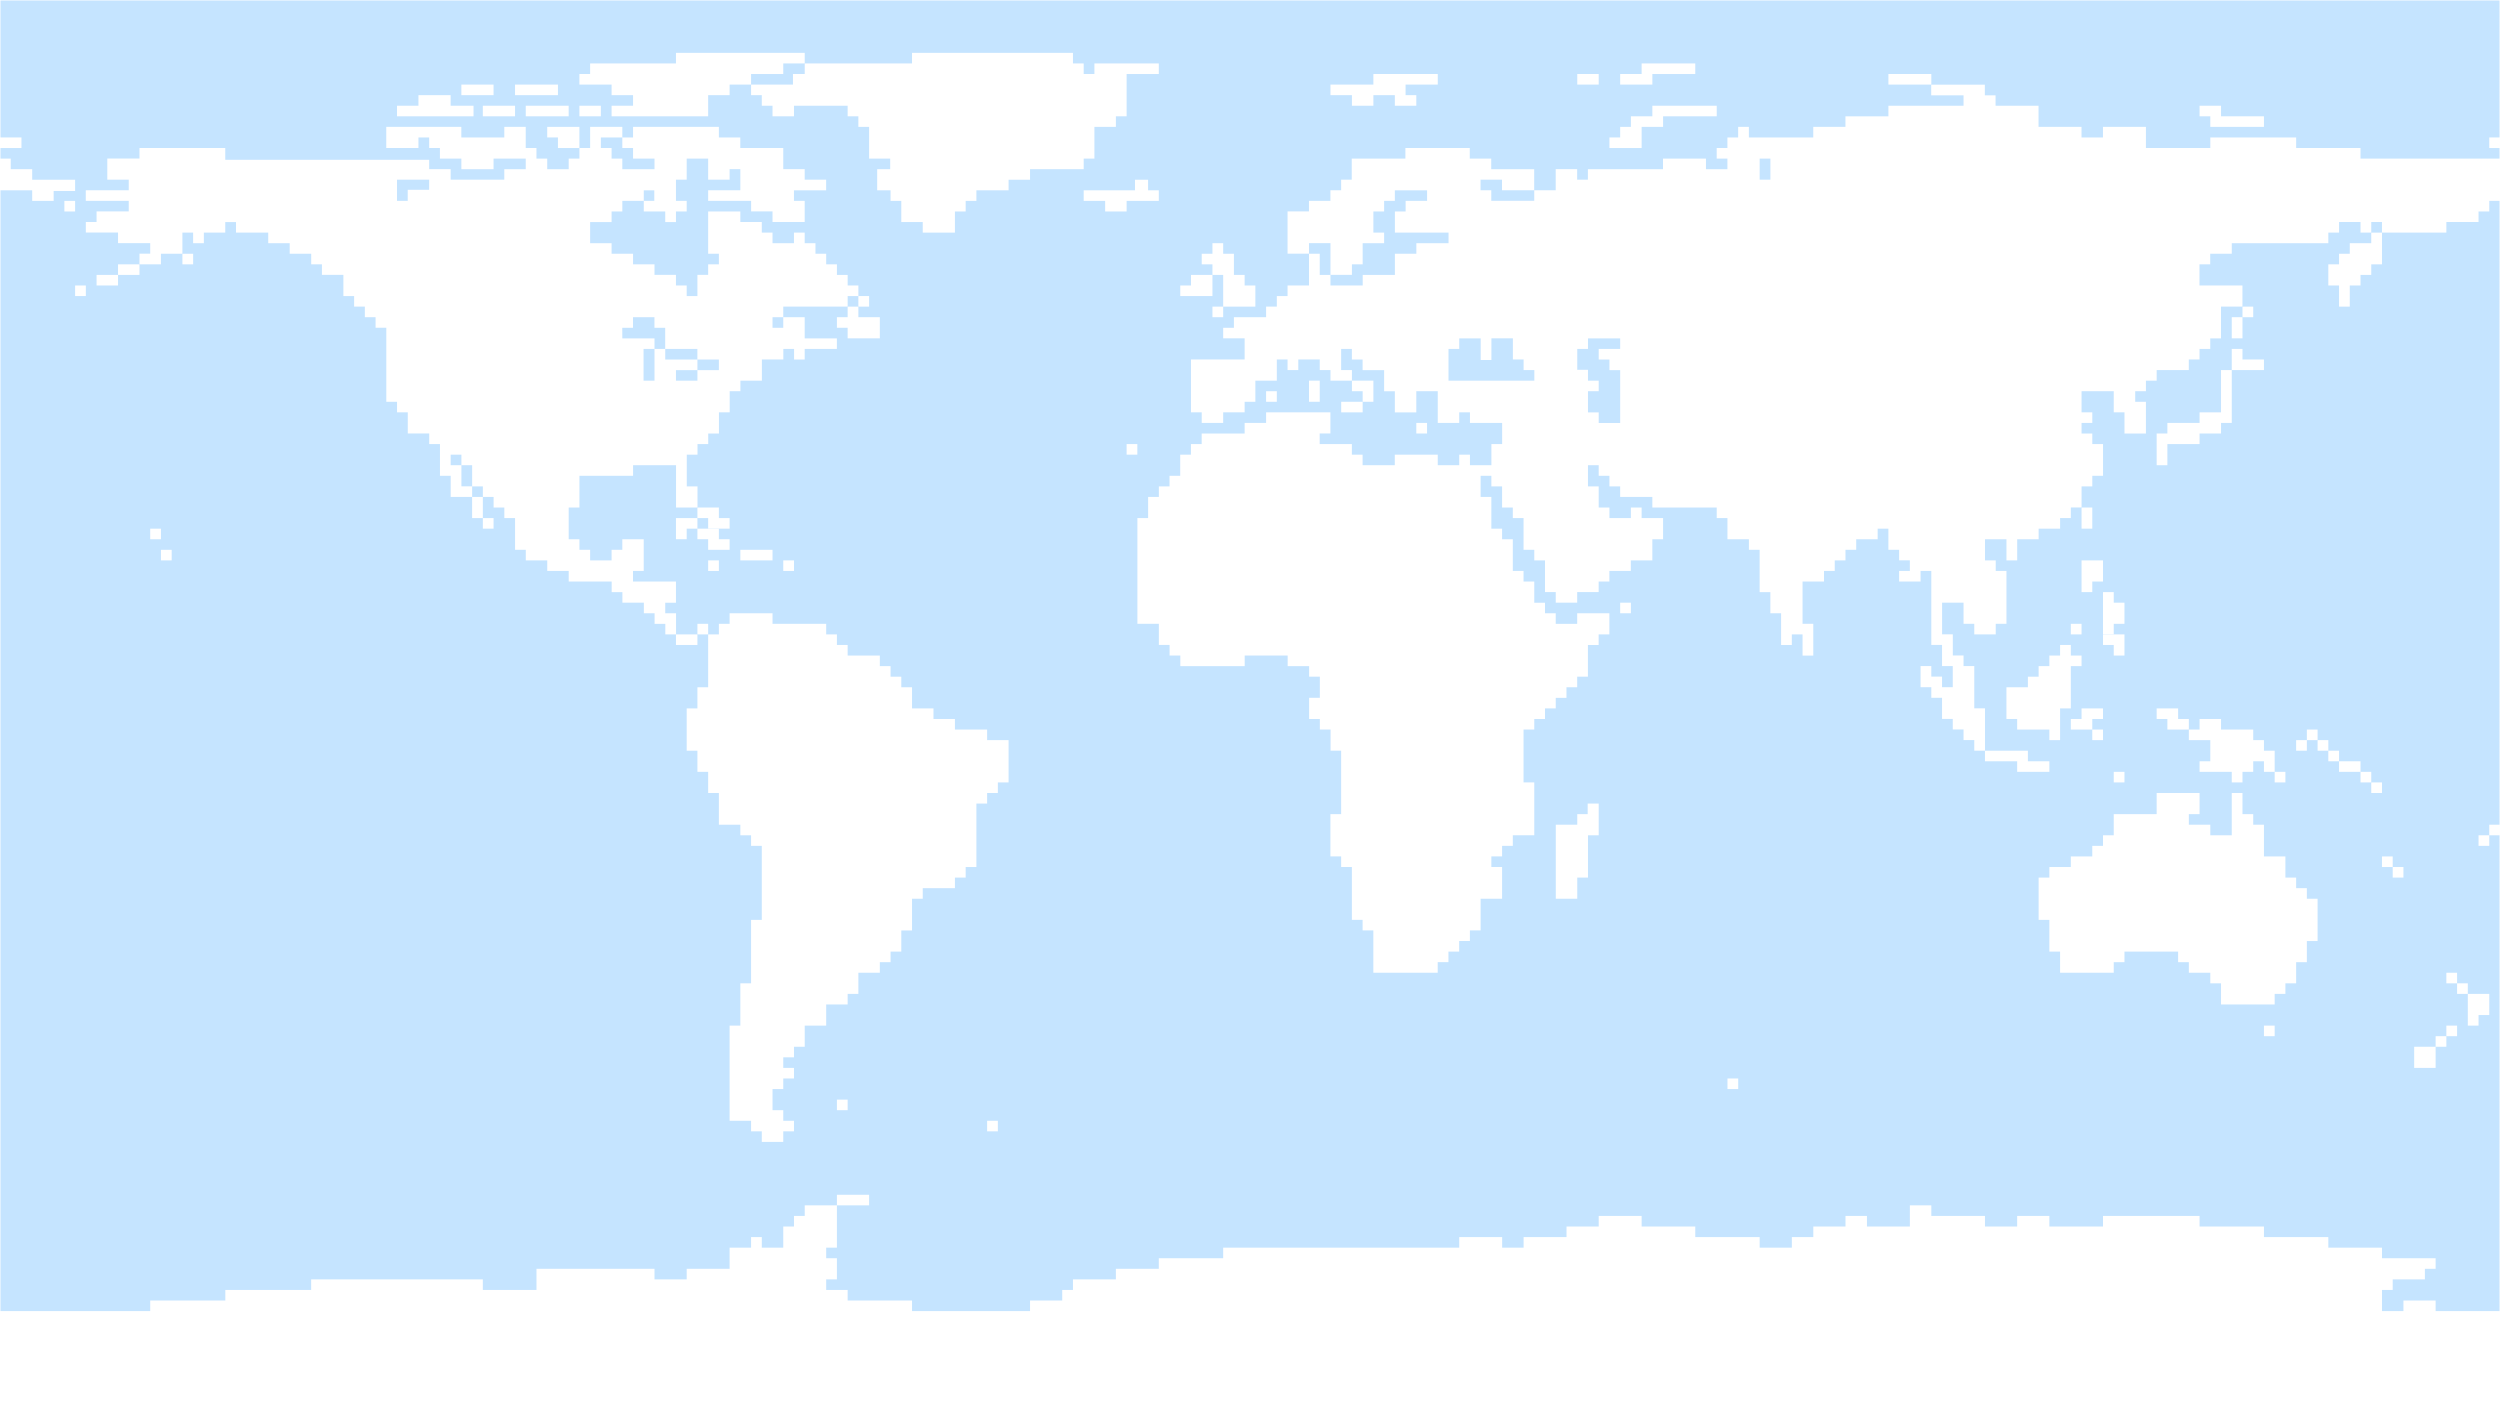 <svg xmlns="http://www.w3.org/2000/svg" viewBox="0 0 1920 1080"><rect x="0" y="0" width="1920" height="1080" fill="#333333" stroke="none"/><title>map</title><g id="Fondo"><rect width="1920" height="1080" style="fill:#c5e4ff;stroke:#fff;stroke-miterlimit:10;stroke-width:0.75px"/></g><g id="Dibujo"><rect y="105.56" width="16.48" height="8.12" style="fill:#fff"/><polygon points="0 146.16 24.72 146.16 24.72 154.29 41.2 154.29 41.2 146.67 57.68 146.67 57.68 138.04 24.72 138.04 24.72 129.93 8.24 129.93 8.24 121.81 0 121.81 0 146.16" style="fill:#fff"/><polygon points="881.72 146.16 889.96 146.16 889.96 154.29 865.24 154.29 865.24 162.41 848.75 162.41 848.75 154.29 832.27 154.29 832.27 146.16 871.67 146.16 871.67 138.04 881.72 138.04 881.72 146.16" style="fill:#fff"/><polygon points="889.96 48.72 889.96 56.84 865.24 56.84 865.24 89.32 857 89.32 857 97.44 840.51 97.44 840.51 121.81 832.27 121.81 832.27 129.93 791.07 129.93 791.07 138.04 774.59 138.04 774.59 146.16 749.87 146.16 749.87 154.29 741.63 154.29 741.63 162.41 733.39 162.41 733.39 178.65 708.67 178.65 708.67 170.53 692.19 170.53 692.19 154.29 683.95 154.29 683.95 146.16 673.67 146.16 673.67 129.93 683.67 129.93 683.67 121.81 667.47 121.81 667.47 97.44 659.23 97.44 659.23 89.32 650.99 89.32 650.99 81.2 609.78 81.2 609.78 89.32 593.3 89.32 593.3 81.2 585.06 81.2 585.06 73.08 576.82 73.08 576.82 64.96 609 64.96 609 56.84 618.03 56.84 618.03 48.72 700.43 48.72 700.43 40.6 824.03 40.6 824.03 48.72 832.27 48.72 832.27 56.84 840.51 56.84 840.51 48.72 889.96 48.72" style="fill:#fff"/><polygon points="1021.8 64.96 1021.8 73.08 1038.28 73.08 1038.28 81.2 1054.76 81.2 1054.76 73.08 1071.24 73.08 1071.24 81.2 1087.72 81.2 1087.72 73.08 1079.48 73.08 1079.48 64.96 1104.21 64.96 1104.21 56.84 1054.76 56.84 1054.76 64.96 1021.8 64.96" style="fill:#fff"/><rect x="1211.33" y="56.84" width="16.48" height="8.12" style="fill:#fff"/><polygon points="1301.97 56.84 1301.97 48.72 1260.77 48.72 1260.77 56.84 1244.29 56.84 1244.29 64.96 1269.01 64.96 1269.01 56.84 1301.97 56.84" style="fill:#fff"/><polygon points="1689.27 81.2 1705.75 81.2 1705.75 89.32 1738.71 89.32 1738.71 97.44 1697.51 97.44 1697.51 89.32 1689.27 89.32 1689.27 81.2" style="fill:#fff"/><polygon points="1318.45 81.2 1318.45 89.32 1285.49 89.32 1277.25 89.32 1277.25 97.44 1269.01 97.44 1260.77 97.44 1260.77 105.56 1260.77 113.68 1236.05 113.68 1236.05 105.56 1244.29 105.56 1244.29 97.44 1252.53 97.44 1252.53 89.32 1269.01 89.32 1269.01 81.2 1318.45 81.2" style="fill:#fff"/><polygon points="618.03 40.6 618.03 48.72 601.54 48.72 601.54 56.84 576.82 56.84 576.82 64.96 560.34 64.96 560.34 73.08 543.86 73.08 543.86 81.2 543.86 89.32 469.7 89.32 469.7 81.2 486.18 81.2 486.18 73.08 469.7 73.08 469.7 64.96 444.98 64.96 444.98 56.84 453.22 56.84 453.22 48.72 519.14 48.72 519.14 40.6 618.03 40.6" style="fill:#fff"/><rect x="395.54" y="64.96" width="32.96" height="8.12" style="fill:#fff"/><rect x="403.78" y="81.2" width="32.96" height="8.12" style="fill:#fff"/><rect x="444.98" y="81.2" width="16.48" height="8.12" style="fill:#fff"/><polyline points="395.54 89.32 395.54 81.2 370.81 81.2 370.81 89.32 395.54 89.32" style="fill:#fff"/><rect x="354.33" y="64.96" width="24.72" height="8.12" style="fill:#fff"/><polygon points="363.67 89.32 363.67 81.2 346.09 81.2 346.09 73.08 321.37 73.08 321.37 81.2 304.89 81.2 304.89 89.32 363.67 89.32" style="fill:#fff"/><polygon points="1713.99 267.97 1722.23 267.97 1722.23 276.09 1738.71 276.09 1738.71 284.21 1713.99 284.21 1713.99 324.81 1705.75 324.81 1705.75 332.93 1689.27 332.93 1689.27 341.05 1664.55 341.05 1664.55 357.29 1656.31 357.29 1656.31 332.93 1664.55 332.93 1664.55 324.81 1689.27 324.81 1689.27 316.69 1705.75 316.69 1705.75 284.21 1713.99 284.21 1713.99 267.97" style="fill:#fff"/><rect x="1598.63" y="389.77" width="8.24" height="16.24" style="fill:#fff"/><polygon points="1606.87 430.38 1615.11 430.38 1615.11 446.62 1606.87 446.62 1606.87 454.74 1598.63 454.74 1598.63 430.38 1606.87 430.38" style="fill:#fff"/><polygon points="1615.11 454.74 1623.35 454.74 1623.35 462.86 1631.59 462.86 1631.59 479.1 1623.35 479.1 1623.35 487.22 1615.11 487.22 1615.11 454.74" style="fill:#fff"/><polygon points="1631.59 487.22 1631.59 503.46 1623.35 503.46 1623.35 495.34 1615.11 495.34 1615.11 487.22 1631.59 487.22" style="fill:#fff"/><polygon points="1582.15 495.34 1590.39 495.34 1590.39 503.46 1598.63 503.46 1598.63 511.58 1590.39 511.58 1590.39 544.06 1582.15 544.06 1582.15 568.42 1573.91 568.42 1573.91 560.3 1549.18 560.3 1549.18 552.18 1540.94 552.18 1540.94 527.82 1557.42 527.82 1557.42 519.7 1565.66 519.7 1565.66 511.58 1573.91 511.58 1573.91 503.46 1582.15 503.46 1582.15 495.34" style="fill:#fff"/><polygon points="1615.11 544.06 1615.11 552.18 1606.87 552.18 1606.87 560.3 1615.11 560.3 1615.11 568.42 1606.87 568.42 1606.87 560.3 1590.39 560.3 1590.39 552.18 1598.63 552.18 1598.63 544.06 1615.11 544.06" style="fill:#fff"/><polygon points="1656.31 544.06 1656.31 552.18 1664.55 552.18 1664.55 560.3 1681.03 560.3 1681.03 552.18 1672.79 552.18 1672.79 544.06 1656.31 544.06" style="fill:#fff"/><polygon points="1689.27 552.18 1705.75 552.18 1705.75 560.3 1722.23 560.3 1730.47 560.3 1730.47 568.42 1738.71 568.42 1738.71 576.54 1746.95 576.54 1746.95 592.78 1755.19 592.78 1755.19 600.9 1746.95 600.9 1746.95 592.78 1738.71 592.78 1738.71 584.66 1730.47 584.66 1730.47 592.78 1722.23 592.78 1722.23 600.9 1713.99 600.9 1713.99 592.78 1705.75 592.78 1689.27 592.78 1689.27 584.66 1697.51 584.66 1697.51 568.42 1689.27 568.42 1681.03 568.42 1681.03 560.3 1689.27 560.3 1689.27 552.18" style="fill:#fff"/><polygon points="1722.23 609.02 1722.23 625.26 1730.47 625.26 1730.47 633.38 1738.71 633.38 1738.71 657.74 1755.19 657.74 1755.19 673.99 1763.43 673.99 1763.43 682.11 1771.67 682.11 1771.67 690.23 1779.91 690.23 1779.91 722.71 1771.67 722.71 1771.67 738.95 1763.43 738.95 1763.43 747.07 1763.43 755.19 1755.19 755.19 1755.19 763.31 1746.95 763.31 1746.95 771.43 1705.75 771.43 1705.75 755.19 1697.51 755.19 1697.51 747.07 1681.03 747.07 1681.03 738.95 1672.79 738.95 1672.79 730.83 1631.59 730.83 1631.59 738.95 1623.35 738.95 1623.35 747.07 1582.15 747.07 1582.15 730.83 1573.91 730.83 1573.91 714.59 1573.91 706.47 1565.66 706.47 1565.66 673.99 1573.91 673.99 1573.91 665.87 1590.39 665.87 1590.39 657.74 1606.87 657.74 1606.87 649.62 1615.11 649.62 1615.11 641.5 1623.35 641.5 1623.35 633.38 1623.35 625.26 1656.31 625.26 1656.31 609.02 1689.27 609.02 1689.27 625.26 1681.03 625.26 1681.03 633.38 1697.51 633.38 1697.51 641.5 1713.99 641.5 1713.99 609.02 1722.23 609.02" style="fill:#fff"/><rect x="1738.71" y="787.67" width="8.24" height="8.12" style="fill:#fff"/><polygon points="1845.84 665.87 1845.84 673.99 1837.6 673.99 1837.6 665.87 1829.36 665.87 1829.36 657.74 1837.6 657.74 1837.6 665.87 1845.84 665.87" style="fill:#fff"/><polygon points="1903.52 649.62 1911.76 649.62 1911.76 641.5 1920 641.5 1920 633.38 1911.76 633.38 1911.76 641.5 1903.52 641.5 1903.52 649.62" style="fill:#fff"/><polygon points="1887.04 747.07 1878.8 747.07 1878.8 755.19 1887.04 755.19 1887.04 763.31 1895.28 763.31 1895.28 771.43 1895.28 779.55 1895.28 787.67 1903.52 787.67 1903.52 779.55 1911.76 779.55 1911.76 763.31 1895.28 763.31 1895.28 755.19 1887.04 755.19 1887.04 747.07" style="fill:#fff"/><polygon points="1887.04 787.67 1887.04 795.79 1878.8 795.79 1878.8 803.91 1870.56 803.91 1870.56 820.15 1854.08 820.15 1854.08 803.91 1870.56 803.91 1870.56 795.79 1878.8 795.79 1878.8 787.67 1887.04 787.67" style="fill:#fff"/><rect x="1623.35" y="592.78" width="8.24" height="8.12" style="fill:#fff"/><polygon points="1227.81 617.14 1227.81 641.5 1219.57 641.5 1219.57 673.99 1211.33 673.99 1211.33 690.23 1194.85 690.23 1194.85 657.74 1194.85 633.38 1211.33 633.38 1211.33 625.26 1219.33 625.26 1219.33 617.14 1227.81 617.14" style="fill:#fff"/><rect x="123.61" y="422.26" width="8.24" height="8.12" style="fill:#fff"/><rect x="115.36" y="406.02" width="8.24" height="8.12" style="fill:#fff"/><polygon points="964.12 219.25 964.12 235.49 939.4 235.49 939.4 243.61 931.16 243.61 931.16 235.49 939.4 235.49 939.4 211.13 931.16 211.13 931.16 203.01 922.92 203.01 922.92 194.89 931.16 194.89 931.16 186.77 939.4 186.77 939.4 194.89 947.64 194.89 947.64 211.13 955.88 211.13 955.88 219.25 964.12 219.25" style="fill:#fff"/><polygon points="906.44 227.37 906.44 219.25 914.68 219.25 914.68 211.13 931.16 211.13 931.16 219.25 931.16 227.37 906.44 227.37" style="fill:#fff"/><rect x="972.36" y="300.45" width="8.24" height="8.12" style="fill:#fff"/><rect x="865.24" y="341.05" width="8.24" height="8.12" style="fill:#fff"/><rect x="1005.32" y="292.33" width="8.24" height="16.24" style="fill:#fff"/><rect x="1087.73" y="324.81" width="8.24" height="8.12" style="fill:#fff"/><rect x="642.75" y="844.51" width="8.24" height="8.12" style="fill:#fff"/><rect x="758.11" y="860.75" width="8.24" height="8.12" style="fill:#fff"/><rect x="1326.7" y="828.27" width="8.24" height="8.12" style="fill:#fff"/><rect x="1590.39" y="479.1" width="8.24" height="8.12" style="fill:#fff"/><rect x="1244.29" y="462.86" width="8.24" height="8.12" style="fill:#fff"/><rect x="1030.04" y="308.57" width="16.48" height="8.12" style="fill:#fff"/><rect x="1911.76" y="105.56" width="8.24" height="8.12" style="fill:#fff"/><polygon points="1557.42 576.54 1524.46 576.54 1524.46 584.66 1549.18 584.66 1549.18 592.78 1573.91 592.78 1573.91 584.66 1557.42 584.66 1557.42 576.54" style="fill:#fff"/><polygon points="1046.52 300.45 1046.52 308.57 1054.76 308.57 1054.76 292.33 1046.52 292.33 1038.28 292.33 1038.28 300.45 1046.52 300.45" style="fill:#fff"/><rect x="1450.3" y="56.84" width="32.96" height="8.12" style="fill:#fff"/><path d="M1878.8,121.8h-65.92v-8.12h-49.44v-8.12h-65.92v8.12h-49.44V97.44h-33v8.12h-16.48V97.44h-33V81.2h-33v-8h-8.24V65h-41.2v8.2H1508v8H1450.3v8.12h-33v8.12h-24.72v8.12h-49.44V97.44h-8.24v8.12h-8.24v8.12h-8.24v8.12h8.24v8.12h-16.48V121.8h-33v8.12h-57.68V138h-8.24v-8.12h-16.48v16.24h-16.48v8.12h-33v-8.12h-8.24V138h16.48v8.12h24.72V129.92h-33V121.8h-16.48v-8.12h-49.44v8.12h-41.2V138H1030v8.12h-8.24v8.12h-16.48v8.12H988.84v32.48h16.48v-8.12h16.48v24.36h16.48V203h8.24V186.77H1063v-8.12h-8.24V162.41H1063v-8.12h8.24v-8.12H1096v8.12h-16.48v8.12h-8.24v16.24h41.2v8.12h-24.72v8.12h-16.48v16.24h-24.72v8.12H1021.8v-8.12h-8.24V194.89h-8.24v24.36H988.84v8.12H980.6v8.12h-8.24v8.12H947.64v8.12H939.4v8.12h16.48v16.24h-41.2v40.6h8.24v8.12H939.4v-8.12h16.48v-8.12h8.24V292.33H980.6V276.09h8.24v8.12h8.24v-8.12h16.48v8.12h8.24v8.12h16.48v-8.12H1030V268h8.24v8.12h8.24v8.12H1063v16.24h8.24v16.24h16.48V300.45h16.48v24.36h16.48v-8.12h8.24v8.12h24.72v16.24h-8.24v16.24h-16.48v-8.12h-8.24v8.12h-16.48v-8.12h-33v8.12h-24.72v-8.12h-8.24v-8.12h-24.72v-8.12h8.24V316.69H972.36v8.12H955.88v8.12h-33v8.12h-8.24v8.12h-8.24v16.24H898.2v8.12H890v8.12h-8.24v16.24h-8.24v81.2H890v16.24h8.24v8.12h8.24v8.12h49.44v-8.12h33v8.12h16.48v8.12h8.24v16.24h-8.24v16.24h8.24v8.12h8.24v16.24H1030v48.72h-8.24v32.48H1030v8.12h8.24v40.6h8.24v8.12h8.24v32.48h49.44v-8.12h8.24v-8.12h8.24v-8.12h8.24v-8.12h8.24V690.23h16.48V665.86h-8.24v-8.12h8.24v-8.12h8.24V641.5h16.48V600.9h-8.24V560.3h8.24v-8.12h8.24v-8.12h8.24v-8.12h8.24v-8.12h8.24V519.7h8.24V495.34h8.24v-8.12h8.24V471h-24.72v8.12h-16.48V471h-8.24v-8.12h-8.24V446.62h-8.24V438.5h-8.24V414.14h-8.24V406h-8.24V381.65h-8.24V365.41h8.24v8.12h8.24v16.24h8.24v8.12h8.24v24.36h8.24v8.12h8.24v24.36h8.24v8.12h16.48v-8.12h16.48v-8.12h8.24V438.5h16.48v-8.12H1269V414.14h8.24V397.89h-16.48v-8.12h-8.24v8.12h-16.48v-8.12h-8.24V373.53h-8.24V357.29h8.24v8.12h8.24v8.12h8.24v8.12H1269v8.12h49.44v8.12h8.24v16.24h16.48v8.12h8.24v32.48h8.24V471h8.24v24.36h8.24v-8.12h8.24v16.24h8.24V479.1h-8.24V446.62h16.48V438.5h8.24v-8.12h8.24v-8.12h8.24v-8.12h16.48V406h8.24v16.24h8.24v8.12h8.24v8.12h-8.24v8.12H1475V438.5h8.24v56.79h8.24v16.24h8.24v16.24h-8.24v-8.12h-8.24v-8.12H1475v16.24h8.24v8.12h8.24v16.24h8.24v8.12H1508v8.12h8.24v8.12h8.24V544h-8.24V511.53H1508v-8.12h-8.24V487.17h-8.24V462.86H1508V479.1h8.24v8.12h16.48V479.1h8.24V438.5h-8.24v-8.12h-8.24V414.14h16.48v16.24h8.24V414.14h16.48V406h16.48v-8.12h8.24v-8.12h8.24V373.53h8.24v-8.12h8.24V341.05h-8.24v-8.12h-8.24v-8.12h8.24v-8.12h-8.24V300.45h24.72v16.24h8.24v16.24h16.48V308.57h-8.24v-8.12h8.24v-8.12h8.24v-8.12H1681v-8.12h8.24V268h8.24v-8.12h8.24V235.49h16.48V219.25h-33V203h8.24v-8.12H1714v-8.12h74.16v-8.12h8.24v-8.12h16.48v8.12h8.24v-8.12h8.24v8.12h49.44v-8.12h24.72v-8.12h8.24v-8.12H1920V121.8ZM1178.37,292.33h-65.92V268h8.24v-8.12h16.48V276.5h8.24V259.85h16.48v16.24h8.24v8.12h8.24ZM1244.29,268h-16.48v8.12h8.24v8.12h8.24v40.6h-16.48v-8.12h-8.24V300.45h8.24v-8.12h-8.24V284h-8.24V268h8.24v-8.12h24.72ZM1359.66,138h-8.24V121.8h8.24Z" style="fill:#fff"/><polygon points="1821.12 186.77 1804.63 186.77 1804.63 194.89 1796.39 194.89 1796.39 203.01 1788.15 203.01 1788.15 219.25 1796.39 219.25 1796.39 235.49 1804.63 235.49 1804.63 219.25 1812.88 219.25 1812.88 211.13 1821.12 211.13 1821.12 203.01 1829.36 203.01 1829.36 178.65 1821.12 178.65 1821.12 186.77" style="fill:#fff"/><rect x="1722.23" y="235.49" width="8.24" height="8.12" style="fill:#fff"/><rect x="1713.99" y="243.61" width="8.24" height="16.24" style="fill:#fff"/><rect x="1821.12" y="600.9" width="8.24" height="8.12" style="fill:#fff"/><polygon points="1812.88 600.9 1812.88 592.78 1796.39 592.78 1796.39 584.66 1788.15 584.66 1788.15 576.54 1779.91 576.54 1779.91 568.42 1788.15 568.42 1788.15 576.54 1796.39 576.54 1796.39 584.66 1804.63 584.66 1812.88 584.66 1812.88 592.78 1821.12 592.78 1821.12 600.9 1812.88 600.9" style="fill:#fff"/><polygon points="1779.91 560.3 1779.91 568.42 1771.67 568.42 1771.67 576.54 1763.43 576.54 1763.43 568.42 1771.67 568.42 1771.67 560.3 1779.91 560.3" style="fill:#fff"/><polygon points="519.14 397.89 535.62 397.89 535.62 406.01 552.1 406.01 552.1 414.13 560.34 414.13 560.34 422.26 543.86 422.26 543.86 414.13 535.62 414.13 535.62 406.01 527.38 406.01 527.38 414.13 519.14 414.13 519.14 397.89" style="fill:#fff"/><rect x="568.58" y="422.26" width="24.72" height="8.12" style="fill:#fff"/><rect x="601.55" y="430.38" width="8.24" height="8.12" style="fill:#fff"/><polyline points="560.34 406.01 560.34 397.89 552.1 397.89 552.1 389.77 535.62 389.77 535.62 397.89 543.86 397.89 543.86 406 560.34 406" style="fill:#fff"/><rect x="543.86" y="430.38" width="8.24" height="8.12" style="fill:#fff"/><polygon points="444.98 97.44 444.98 113.68 428.5 113.68 428.5 105.56 420.26 105.56 420.26 97.44 444.98 97.44" style="fill:#fff"/><rect x="49.44" y="154.29" width="8.24" height="8.12" style="fill:#fff"/><rect x="140.09" y="194.89" width="8.24" height="8.12" style="fill:#fff"/><rect x="57.68" y="219.25" width="8.24" height="8.12" style="fill:#fff"/><rect x="659.23" y="227.37" width="8.24" height="8.12" style="fill:#fff"/><polygon points="642.75 243.61 642.75 251.73 650.99 251.73 650.99 259.85 675.71 259.85 675.71 243.61 659.23 243.61 659.23 235.49 650.99 235.49 650.99 243.61 642.75 243.61" style="fill:#fff"/><rect x="519.14" y="487.22" width="16.48" height="8.12" style="fill:#fff"/><polygon points="758.11 568.42 758.11 560.3 733.39 560.3 733.39 552.18 716.91 552.18 716.91 544.06 700.43 544.06 700.43 527.82 692.19 527.82 692.19 519.7 683.95 519.7 683.95 511.58 675.71 511.58 675.71 503.46 650.99 503.46 650.99 495.34 642.75 495.34 642.75 487.22 634.51 487.22 634.51 479.1 593.3 479.1 593.3 470.98 560.34 470.98 560.34 479.1 552.1 479.1 552.1 487.22 543.86 487.22 543.86 495.34 543.86 519.7 543.86 527.82 535.62 527.82 535.62 544.06 527.38 544.06 527.38 576.54 535.62 576.54 535.62 592.78 543.86 592.78 543.86 609.02 552.1 609.02 552.1 633.38 568.58 633.38 568.58 641.5 576.82 641.5 576.82 649.62 585.06 649.62 585.06 706.47 576.82 706.47 576.82 755.19 568.58 755.19 568.58 787.67 560.34 787.67 560.34 795.79 560.34 803.91 560.34 828.27 560.34 860.75 568.58 860.75 576.82 860.75 576.82 868.87 585.06 868.87 585.06 876.99 601.54 876.99 601.54 868.87 609.78 868.87 609.78 860.75 601.54 860.75 601.54 852.63 593.3 852.63 593.3 836.39 601.54 836.39 601.54 828.27 609.78 828.27 609.78 820.15 601.54 820.15 601.54 812.03 609.78 812.03 609.78 803.91 618.03 803.91 618.03 787.67 634.51 787.67 634.51 771.43 642.75 771.43 650.99 771.43 650.99 763.31 659.23 763.31 659.23 747.07 675.71 747.07 675.71 738.95 683.95 738.95 683.95 730.83 692.19 730.83 692.19 714.59 700.43 714.59 700.43 690.23 708.67 690.23 708.67 682.11 733.39 682.11 733.39 673.99 741.63 673.99 741.63 665.87 749.87 665.87 749.87 657.74 749.87 617.14 758.11 617.14 758.11 609.02 766.35 609.02 766.35 600.9 774.59 600.9 774.59 568.42 758.11 568.42" style="fill:#fff"/><rect x="535.62" y="479.1" width="8.24" height="8.12" style="fill:#fff"/><rect x="74.16" y="211.13" width="16.48" height="8.12" style="fill:#fff"/><rect x="90.64" y="203.01" width="16.48" height="8.12" style="fill:#fff"/><path d="M510.9,471v-8.12h8.24V446.62h-33V438.5h8.24V414.14H477.94v8.12H469.7v8.12H453.22v-8.12H445v-8.12h-8.24V389.77H445V365.41h41.2v-8.12h33v32.48h16.48V373.53h-8.24V349.17h8.24v-8.12h8.24v-8.12h8.24V316.69h8.24V300.45h8.24v-8.12h16.48V276.09h16.48V268h8.24v8.12H618V268h24.72v-8.12H618V243.61H601.54v8.12H593.3v-8.12h8.24v-8.12H651v-8.12h8.24v-8.12H651v-8.12h-8.24V203h-8.24v-8.12h-8.24v-8.12H618v-8.12h-8.24v8.12H593.3v-8.12h-8.24v-8.12H568.58v-8.12H543.86v32.48h8.24V203h-8.24v8.12h-8.24v16.24h-8.24v-8.12h-8.24v-8.12H502.66V203H486.18v-8.12H469.7v-8.12H453.22V170.53H469.7v-8.12h8.24v-8.12h16.48v-8.12h8.08v8.12h-8.08v8.12H510.9v8.12h8.24v-8.12h8.24v-8.12h-8.24V138h8.24V121.8h16.48V138h16.48v-8.12h8.24v16.24H543.86v8.12h33v8.12H593.3v8.12H618V154.29h-8.24v-8.12h24.72V138H618v-8.12H601.54V113.68h-33v-8.12H552.1V97.44H486.18v8.12h-8.24v8.12h8.24v8.12h16.48v8.12H477.94V121.8H469.7v-8.12h-8.24v-8.12h16.48V97.44H453.22v7.85h0v8.39H445v8.12h-8.24v8.12H420.26V121.8H412v-8.12h-8.24V97.44H387.3v8.12h-33V97.44H296.65v16.24h24.72v-8.12h8.24v8.12h8.24v8.12h16.48v8.12h24.72V121.8h24.72v8.12H387.3V138h-41.2v-8.12H329.61v-7.17H173v-9.07H107.12v8.12H82.4V138H98.88v8.12h-33v8.12h33v8.12H74.16v8.12H65.92v8.12H90.64v8.12h24.72v8.12h-8.24V203h16.48v-8.12h16.48V178.65h8.24v8.12h8.24v-8.12H173v-8.12h8.24v8.12H206v8.12h16.48v8.12H239V203h8.24v8.12h16.48v16.24h8.24v8.12h8.24v8.12h8.24v8.12h8.24v56.84h8.24v8.12h8.24v16.24h16.48v8.12h8.24v24.36h8.24v16.24h16.48v-8.12h-8.24V357.29h-8.24v-8.12h8.24v8.12h8.24v16.24h8.24v8.12h8.24v8.12h8.24v8.12h8.24v24.36h8.24v8.12h16.48v8.12h16.48v8.12h33v8.12h8.24v8.12h16.48V471h8.24v8.12h8.24v8.12h8.24V471Zm-33-219.25h8.24v-8.12h16.48v8.12h8.24V268h24.72v8.12H552.1v8.12H535.62v8.12H519.14v-8.12h16.48v-8.12H510.9V268h-8.24v24.36h-8.41V268h8.41v-8.12H477.94Zm-148.33-106H313.13v8.54h-8.24V138h24.72Z" style="fill:#fff"/><rect x="370.82" y="397.89" width="8.24" height="8.12" style="fill:#fff"/><rect x="362.58" y="381.65" width="8.24" height="16.24" style="fill:#fff"/><polygon points="1920 1006.92 1920 1080 0 1080 0 1006.92 115.36 1006.92 115.36 998.8 173.05 998.8 173.05 990.68 238.97 990.68 238.97 982.56 370.81 982.56 370.81 990.68 412.02 990.68 412.02 974.44 502.66 974.44 502.66 982.56 527.38 982.56 527.38 974.44 560.34 974.44 560.34 958.2 576.82 958.2 576.82 950.08 585.06 950.08 585.06 958.2 601.54 958.2 601.54 941.96 609.78 941.96 609.78 933.84 618.03 933.84 618.03 925.71 642.75 925.71 642.75 917.59 667.47 917.59 667.47 925.71 642.75 925.71 642.75 958.2 634.51 958.2 634.51 966.32 642.75 966.32 642.75 982.56 634.51 982.56 634.51 990.68 650.99 990.68 650.99 998.8 700.43 998.8 700.43 1006.92 791.07 1006.92 791.07 998.8 815.79 998.8 815.79 990.68 824.03 990.68 824.03 982.56 857 982.56 857 974.44 889.96 974.44 889.96 966.32 939.4 966.32 939.4 958.2 1120.69 958.2 1120.69 950.08 1153.65 950.08 1153.65 958.2 1170.13 958.2 1170.13 950.08 1203.09 950.08 1203.09 941.96 1227.81 941.96 1227.81 933.84 1260.77 933.84 1260.77 941.96 1301.97 941.96 1301.97 950.08 1351.42 950.08 1351.42 958.2 1376.14 958.2 1376.14 950.08 1392.62 950.08 1392.62 941.96 1417.34 941.96 1417.34 933.84 1433.82 933.84 1433.82 941.96 1466.78 941.96 1466.78 925.71 1483.26 925.71 1483.26 933.84 1524.46 933.84 1524.46 941.96 1549.18 941.96 1549.18 933.84 1573.91 933.84 1573.91 941.96 1615.11 941.96 1615.11 933.84 1689.27 933.84 1689.27 941.96 1738.71 941.96 1738.71 950.08 1788.15 950.08 1788.15 958.2 1829.36 958.2 1829.36 966.32 1870.56 966.32 1870.56 974.44 1862.32 974.44 1862.32 982.56 1837.6 982.56 1837.6 990.68 1829.36 990.68 1829.36 1006.92 1845.84 1006.92 1845.84 998.8 1854.08 998.8 1870.56 998.8 1870.56 1006.92 1920 1006.92" style="fill:#fff"/></g></svg>